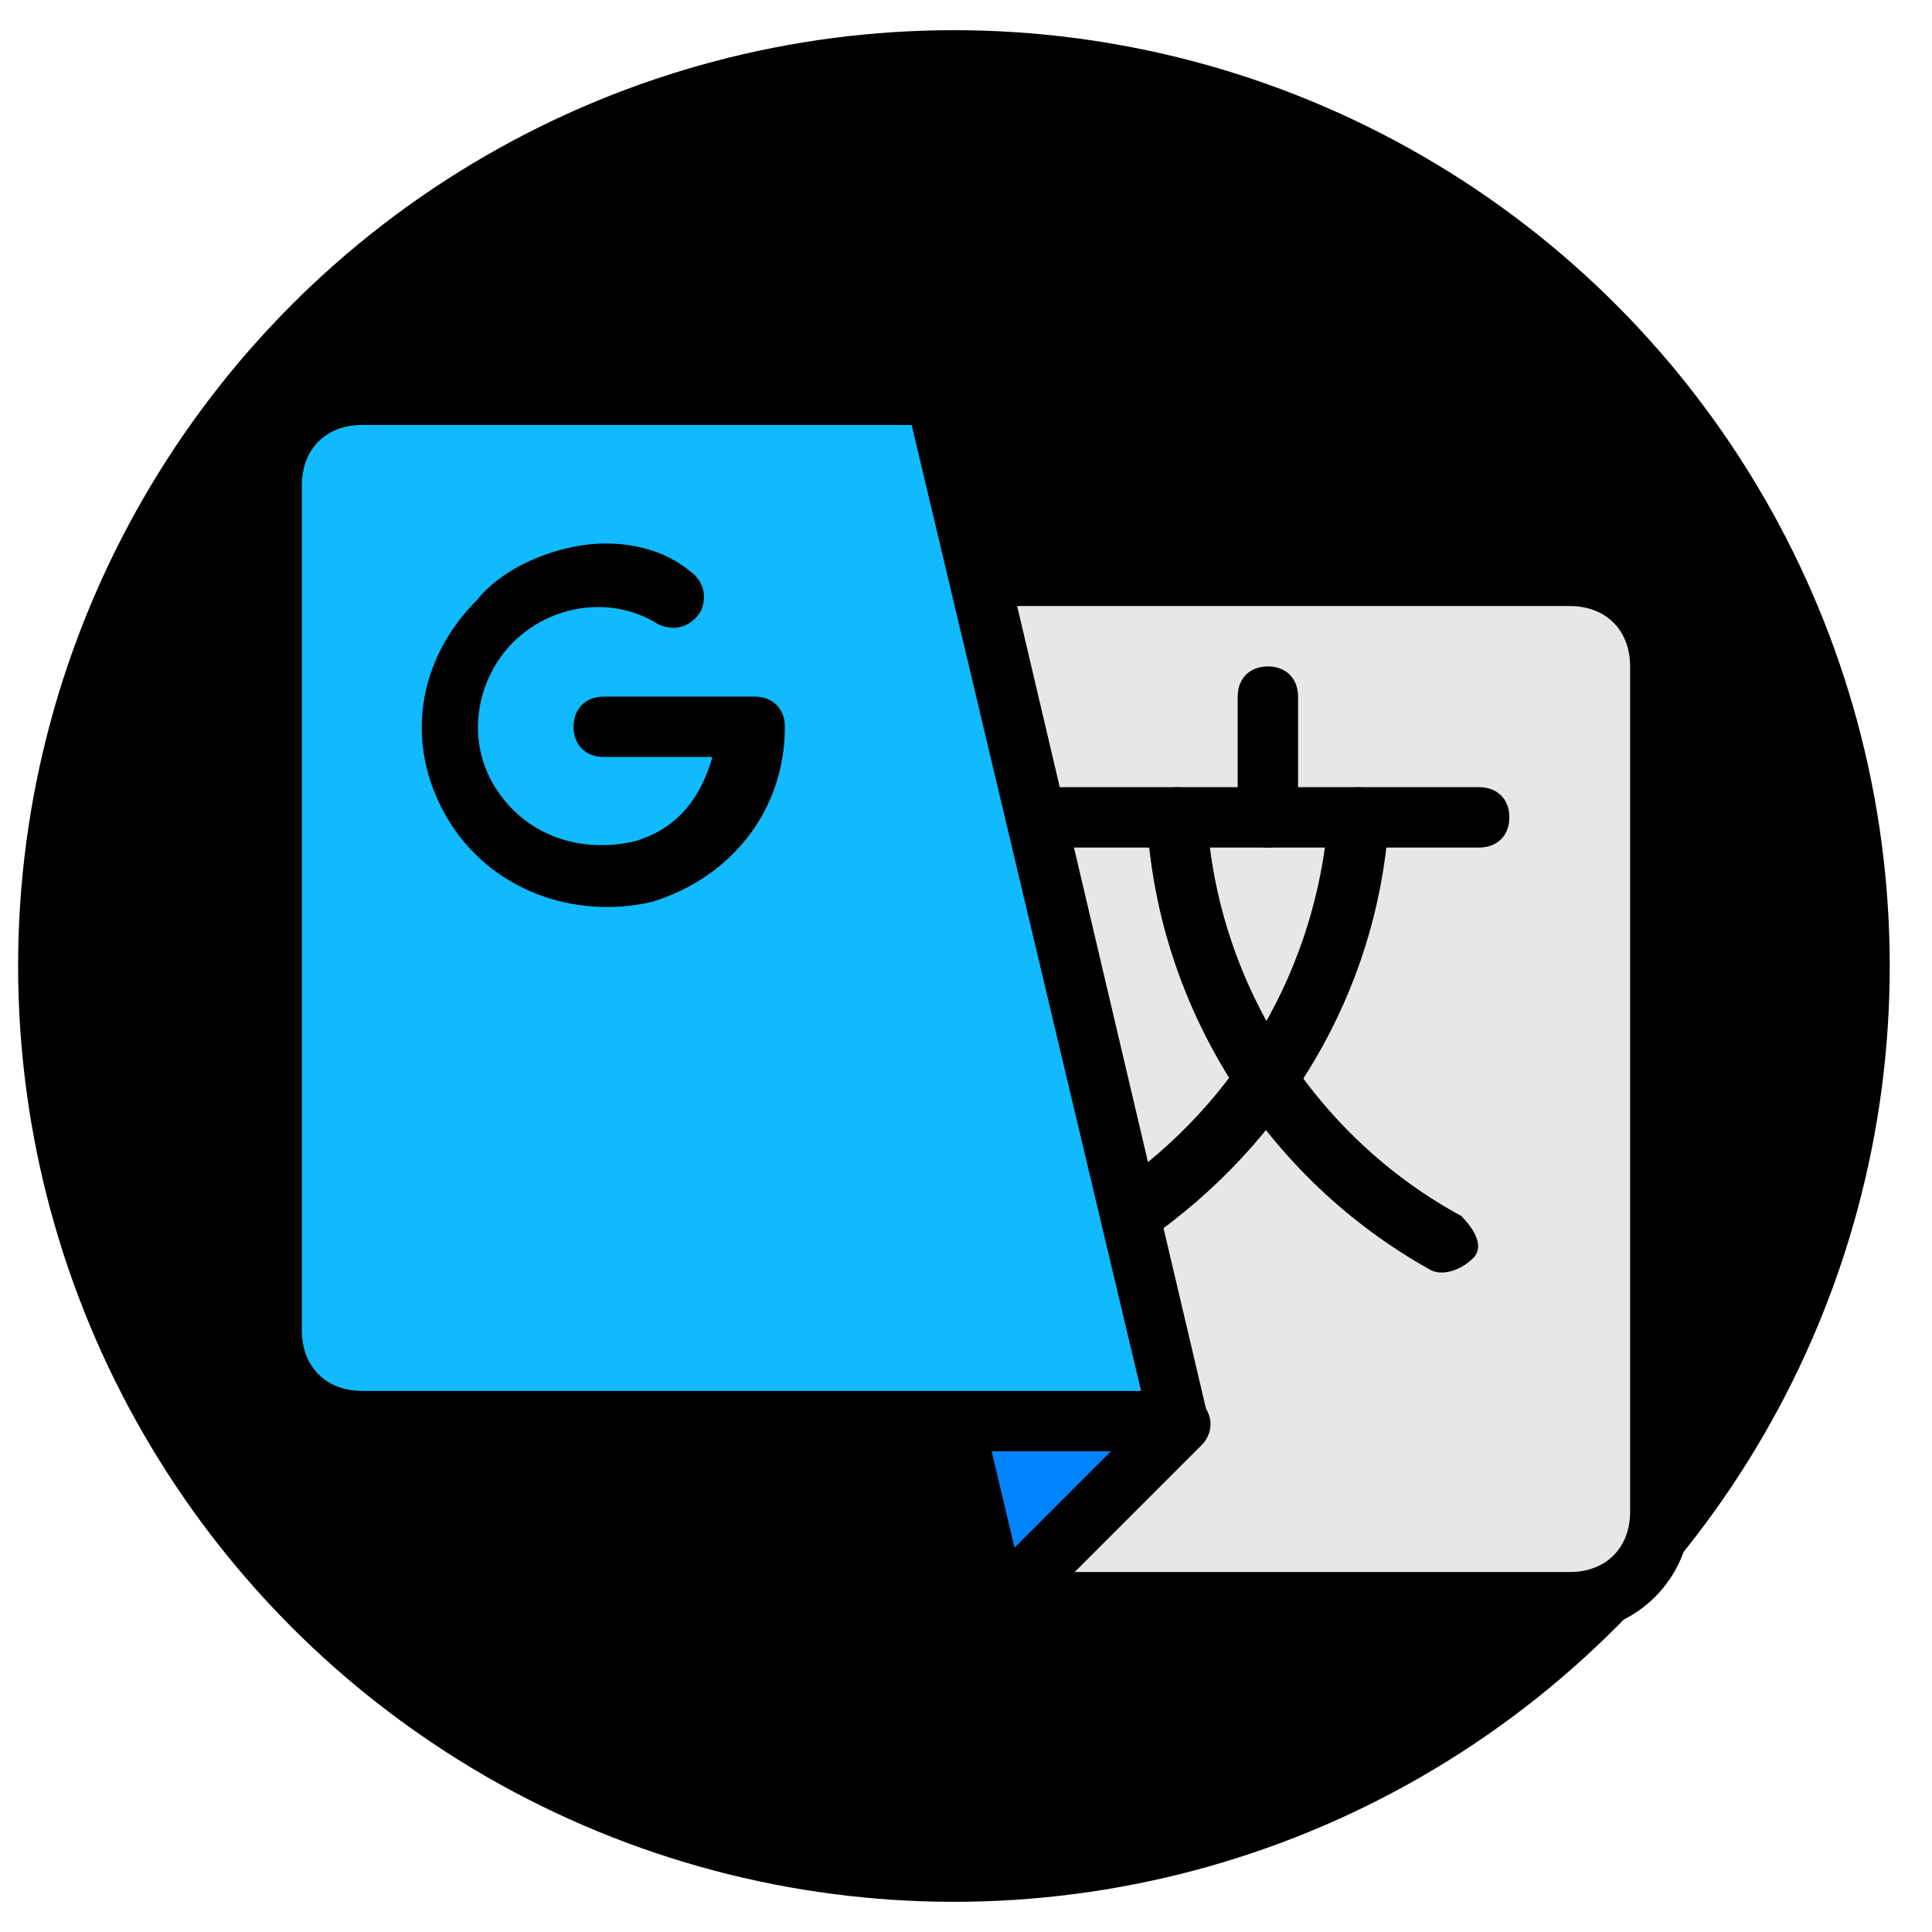 <?xml version="1.0" encoding="utf-8"?>
<!-- Generator: Adobe Illustrator 21.1.0, SVG Export Plug-In . SVG Version: 6.00 Build 0)  -->
<svg version="1.1"
	 id="svg4063" xmlns:cc="http://creativecommons.org/ns#" xmlns:dc="http://purl.org/dc/elements/1.1/" xmlns:inkscape="http://www.inkscape.org/namespaces/inkscape" xmlns:rdf="http://www.w3.org/1999/02/22-rdf-syntax-ns#" xmlns:sodipodi="http://sodipodi.sourceforge.net/DTD/sodipodi-0.dtd" xmlns:svg="http://www.w3.org/2000/svg"
	 xmlns="http://www.w3.org/2000/svg" xmlns:xlink="http://www.w3.org/1999/xlink" x="0px" y="0px" viewBox="0 0 32 32"
	 style="enable-background:new 0 0 32 32;" xml:space="preserve">
<style type="text/css">
	.st0{fill:#E6E7E8;}
	.st1{fill:#0084FF;}
	.st2{fill:#10BAFC;}
</style>
<circle cx="15.8" cy="16" r="15.5"/>
<g id="layer1" transform="translate(0,-1020.362)">
	<g id="g5641">
		<path id="path5173" class="st0" d="M12.5,1029.9H26c0.8,0,1.5,0.7,1.5,1.5v14c0,0.8-0.7,1.5-1.5,1.5h-9.5L12.5,1029.9z"/>
		<path id="path5175" class="st1" d="M19.4,1043.9l-2.9,2.9l-0.7-3L19.4,1043.9z"/>
		<path id="path3791" d="M12.5,1029.4c-0.3,0-0.5,0.2-0.5,0.5c0,0,0,0.1,0,0.1l4,17c0.1,0.2,0.3,0.4,0.5,0.4H26c1.1,0,2-0.9,2-2v-14
			c0-1.1-0.9-2-2-2H12.5z M13.1,1030.4H26c0.6,0,1,0.4,1,1v14c0,0.6-0.4,1-1,1h-9.1L13.1,1030.4z"/>
		<path id="path3795" d="M19.5,1043.4c-0.1,0-0.3,0.1-0.3,0.2l-3,3c-0.2,0.2-0.2,0.5,0,0.7c0.2,0.2,0.5,0.2,0.7,0c0,0,0,0,0,0l3-3
			c0.2-0.2,0.2-0.5,0-0.7C19.8,1043.4,19.6,1043.4,19.5,1043.4z"/>
		<path id="path3799" d="M17.5,1033.4c-0.3,0-0.5,0.2-0.5,0.5c0,0.3,0.2,0.5,0.5,0.5c0,0,0,0,0,0h7c0.3,0,0.5-0.2,0.5-0.5
			c0-0.3-0.2-0.5-0.5-0.5c0,0,0,0,0,0H17.5z"/>
		<path id="path3801" d="M19.5,1033.4c-0.3,0-0.5,0.2-0.5,0.5c0,0,0,0,0,0.1c0.2,3.1,2,5.9,4.7,7.4c0.2,0.1,0.5,0,0.7-0.2
			s0-0.5-0.2-0.7c-2.4-1.3-4-3.8-4.2-6.5C20,1033.6,19.8,1033.4,19.5,1033.4z"/>
		<path id="path3803" d="M22.5,1033.4c-0.3,0-0.5,0.2-0.5,0.5c-0.2,2.5-1.5,4.7-3.5,6.1c-0.2,0.1-0.3,0.5-0.2,0.7
			c0.1,0.2,0.5,0.3,0.7,0.2c0,0,0,0,0,0c2.3-1.6,3.8-4.1,4-6.9C23,1033.7,22.8,1033.4,22.5,1033.4
			C22.5,1033.4,22.5,1033.4,22.5,1033.4z"/>
		<path id="path3805" d="M21,1031.4c-0.3,0-0.5,0.2-0.5,0.5l0,0v2c0,0.3,0.2,0.5,0.5,0.5c0.3,0,0.5-0.2,0.5-0.5c0,0,0,0,0,0v-2
			C21.5,1031.6,21.3,1031.4,21,1031.4C21,1031.4,21,1031.4,21,1031.4z"/>
		<path id="path5171" class="st2" d="M19.5,1043.9H6c-0.8,0-1.5-0.7-1.5-1.5v-14c0-0.8,0.7-1.5,1.5-1.5h9.5L19.5,1043.9z"/>
		<path id="path3793" d="M6,1026.4c-1.1,0-2,0.9-2,2v14c0,1.1,0.9,2,2,2h13.5c0.3,0,0.5-0.2,0.5-0.5c0,0,0-0.1,0-0.1l-4-17
			c-0.1-0.2-0.3-0.4-0.5-0.4H6z M6,1027.4h9.1l3.8,16H6c-0.6,0-1-0.4-1-1v-14C5,1027.8,5.4,1027.4,6,1027.4z"/>
		<path id="path3797" d="M9.6,1029.4c-0.6,0.1-1.3,0.4-1.7,0.9c-1,1-1.2,2.4-0.5,3.6c0.7,1.2,2.1,1.7,3.4,1.4
			c1.3-0.4,2.2-1.5,2.2-2.9c0-0.3-0.2-0.5-0.5-0.5H10c-0.3,0-0.5,0.2-0.5,0.5s0.2,0.5,0.5,0.5c0,0,0,0,0,0h1.8
			c-0.2,0.7-0.6,1.2-1.3,1.4c-0.9,0.2-1.8-0.1-2.3-0.9c-0.5-0.8-0.3-1.8,0.3-2.4c0.6-0.6,1.6-0.8,2.4-0.3c0.2,0.1,0.5,0.1,0.7-0.2
			c0.1-0.2,0.1-0.5-0.2-0.7c0,0,0,0,0,0C10.9,1029.4,10.2,1029.3,9.6,1029.4z"/>
	</g>
</g>
</svg>

